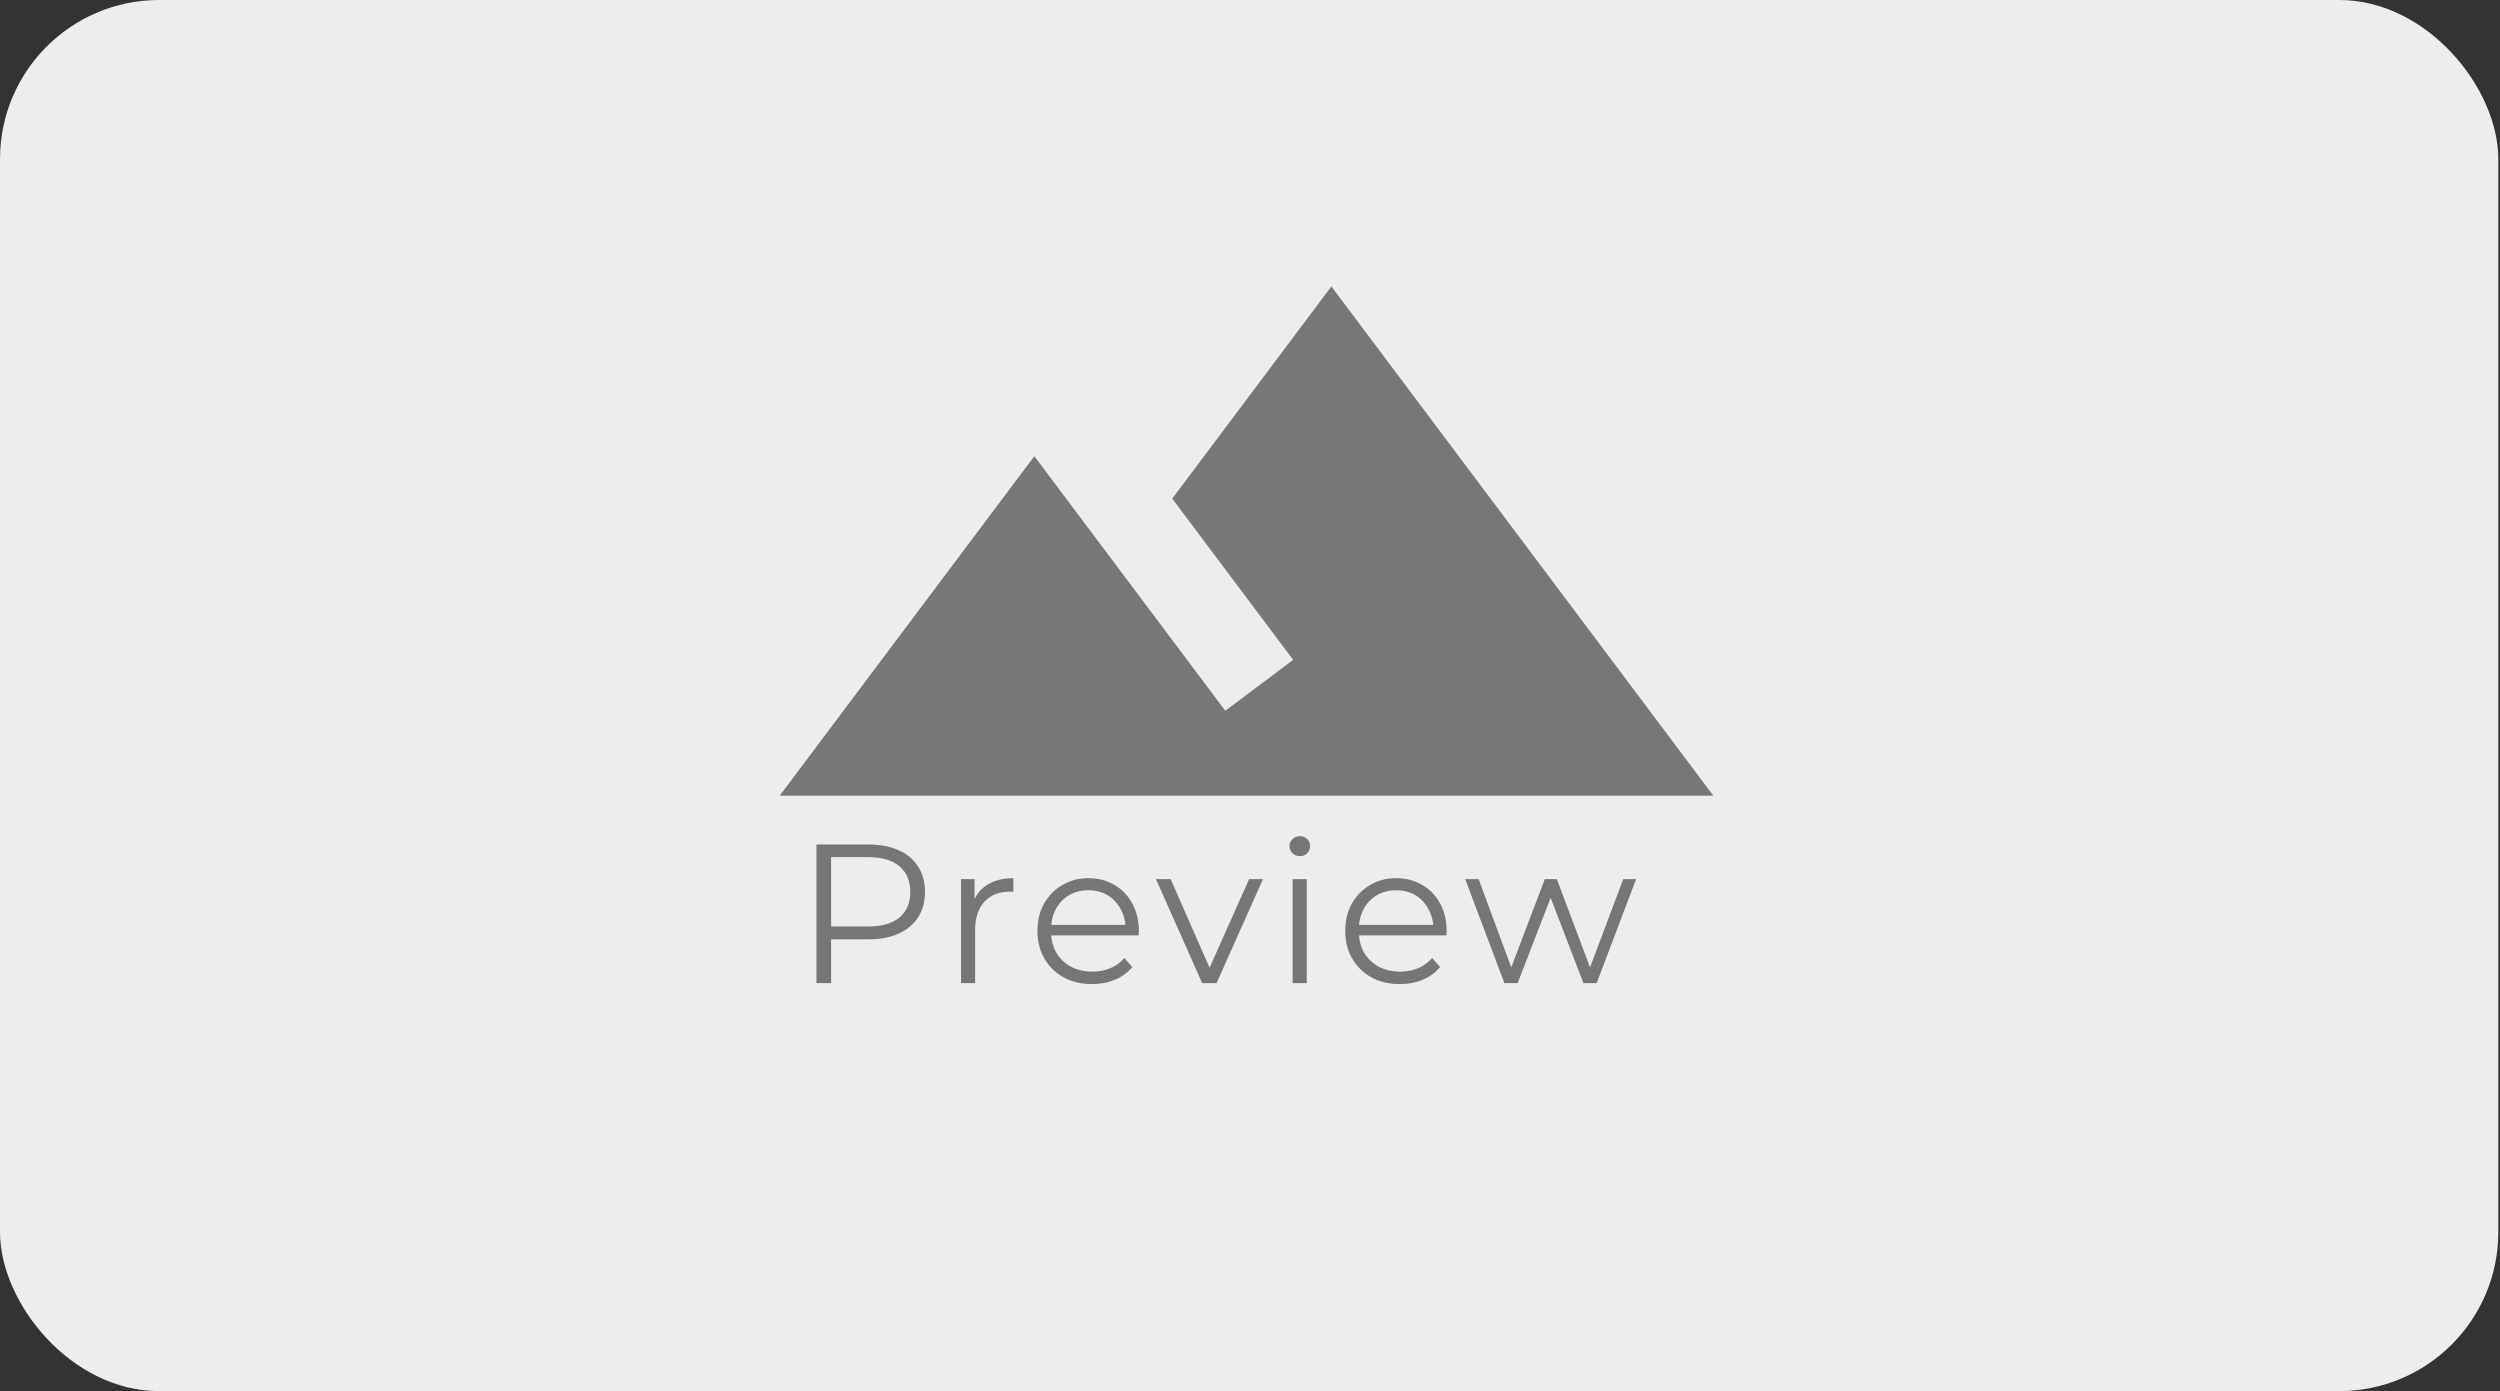 <svg width="124" height="69" viewBox="0 0 124 69" fill="none" xmlns="http://www.w3.org/2000/svg">
<rect x="0" y="0" width="124" height="69" fill="#333333" stroke="none"/>
<rect width="123.917" height="69" rx="7.893" fill="#EEEDED"/>
<path d="M66.036 14.207L58.144 24.731L64.142 32.729L60.775 35.254C57.218 30.519 51.303 22.626 51.303 22.626L38.675 39.464H84.979L66.036 14.207Z" fill="#777777"/>
<path d="M40.496 48.762V41.887H43.069C43.652 41.887 44.153 41.982 44.572 42.172C44.991 42.355 45.312 42.623 45.535 42.977C45.764 43.324 45.879 43.746 45.879 44.244C45.879 44.729 45.764 45.148 45.535 45.501C45.312 45.848 44.991 46.117 44.572 46.307C44.153 46.497 43.652 46.592 43.069 46.592H40.899L41.223 46.248V48.762H40.496ZM41.223 46.307L40.899 45.953H43.05C43.737 45.953 44.258 45.806 44.611 45.511C44.972 45.21 45.152 44.788 45.152 44.244C45.152 43.694 44.972 43.269 44.611 42.967C44.258 42.666 43.737 42.515 43.05 42.515H40.899L41.223 42.172V46.307ZM47.669 48.762V43.606H48.337V45.01L48.268 44.765C48.412 44.372 48.655 44.074 48.995 43.871C49.336 43.661 49.758 43.557 50.262 43.557V44.234C50.236 44.234 50.21 44.234 50.184 44.234C50.157 44.228 50.131 44.224 50.105 44.224C49.562 44.224 49.136 44.392 48.828 44.725C48.52 45.053 48.367 45.521 48.367 46.13V48.762H47.669ZM54.168 48.811C53.631 48.811 53.16 48.7 52.754 48.477C52.348 48.248 52.03 47.937 51.801 47.544C51.572 47.145 51.457 46.69 51.457 46.179C51.457 45.668 51.565 45.217 51.781 44.824C52.004 44.431 52.305 44.123 52.685 43.9C53.071 43.671 53.504 43.557 53.982 43.557C54.466 43.557 54.895 43.668 55.268 43.891C55.648 44.107 55.946 44.414 56.162 44.814C56.378 45.207 56.486 45.662 56.486 46.179C56.486 46.212 56.483 46.248 56.476 46.287C56.476 46.32 56.476 46.356 56.476 46.395H51.988V45.875H56.103L55.828 46.081C55.828 45.708 55.746 45.377 55.583 45.089C55.425 44.794 55.209 44.565 54.934 44.401C54.659 44.238 54.342 44.156 53.982 44.156C53.628 44.156 53.31 44.238 53.029 44.401C52.747 44.565 52.528 44.794 52.371 45.089C52.214 45.383 52.135 45.721 52.135 46.1V46.209C52.135 46.602 52.22 46.949 52.39 47.25C52.567 47.544 52.809 47.777 53.117 47.947C53.431 48.111 53.788 48.193 54.188 48.193C54.502 48.193 54.794 48.137 55.062 48.026C55.337 47.914 55.573 47.744 55.769 47.515L56.162 47.967C55.933 48.242 55.645 48.451 55.298 48.595C54.957 48.739 54.581 48.811 54.168 48.811ZM59.627 48.762L57.338 43.606H58.065L60.167 48.389H59.823L61.955 43.606H62.642L60.344 48.762H59.627ZM64.115 48.762V43.606H64.813V48.762H64.115ZM64.469 42.466C64.325 42.466 64.204 42.417 64.106 42.319C64.007 42.221 63.958 42.103 63.958 41.965C63.958 41.828 64.007 41.713 64.106 41.622C64.204 41.523 64.325 41.474 64.469 41.474C64.613 41.474 64.734 41.52 64.832 41.612C64.931 41.703 64.98 41.818 64.98 41.956C64.98 42.1 64.931 42.221 64.832 42.319C64.741 42.417 64.62 42.466 64.469 42.466ZM69.435 48.811C68.898 48.811 68.426 48.7 68.02 48.477C67.614 48.248 67.297 47.937 67.068 47.544C66.838 47.145 66.724 46.69 66.724 46.179C66.724 45.668 66.832 45.217 67.048 44.824C67.271 44.431 67.572 44.123 67.952 43.9C68.338 43.671 68.77 43.557 69.248 43.557C69.733 43.557 70.162 43.668 70.535 43.891C70.915 44.107 71.213 44.414 71.429 44.814C71.645 45.207 71.753 45.662 71.753 46.179C71.753 46.212 71.749 46.248 71.743 46.287C71.743 46.32 71.743 46.356 71.743 46.395H67.254V45.875H71.37L71.095 46.081C71.095 45.708 71.013 45.377 70.849 45.089C70.692 44.794 70.476 44.565 70.201 44.401C69.926 44.238 69.608 44.156 69.248 44.156C68.894 44.156 68.577 44.238 68.295 44.401C68.014 44.565 67.794 44.794 67.637 45.089C67.48 45.383 67.401 45.721 67.401 46.1V46.209C67.401 46.602 67.487 46.949 67.657 47.25C67.834 47.544 68.076 47.777 68.384 47.947C68.698 48.111 69.055 48.193 69.454 48.193C69.769 48.193 70.06 48.137 70.329 48.026C70.603 47.914 70.839 47.744 71.036 47.515L71.429 47.967C71.199 48.242 70.911 48.451 70.564 48.595C70.224 48.739 69.847 48.811 69.435 48.811ZM74.618 48.762L72.674 43.606H73.341L75.109 48.389H74.805L76.622 43.606H77.221L79.019 48.389H78.714L80.512 43.606H81.15L79.195 48.762H78.537L76.809 44.264H77.015L75.276 48.762H74.618Z" fill="black" fill-opacity="0.5"/>
</svg>
